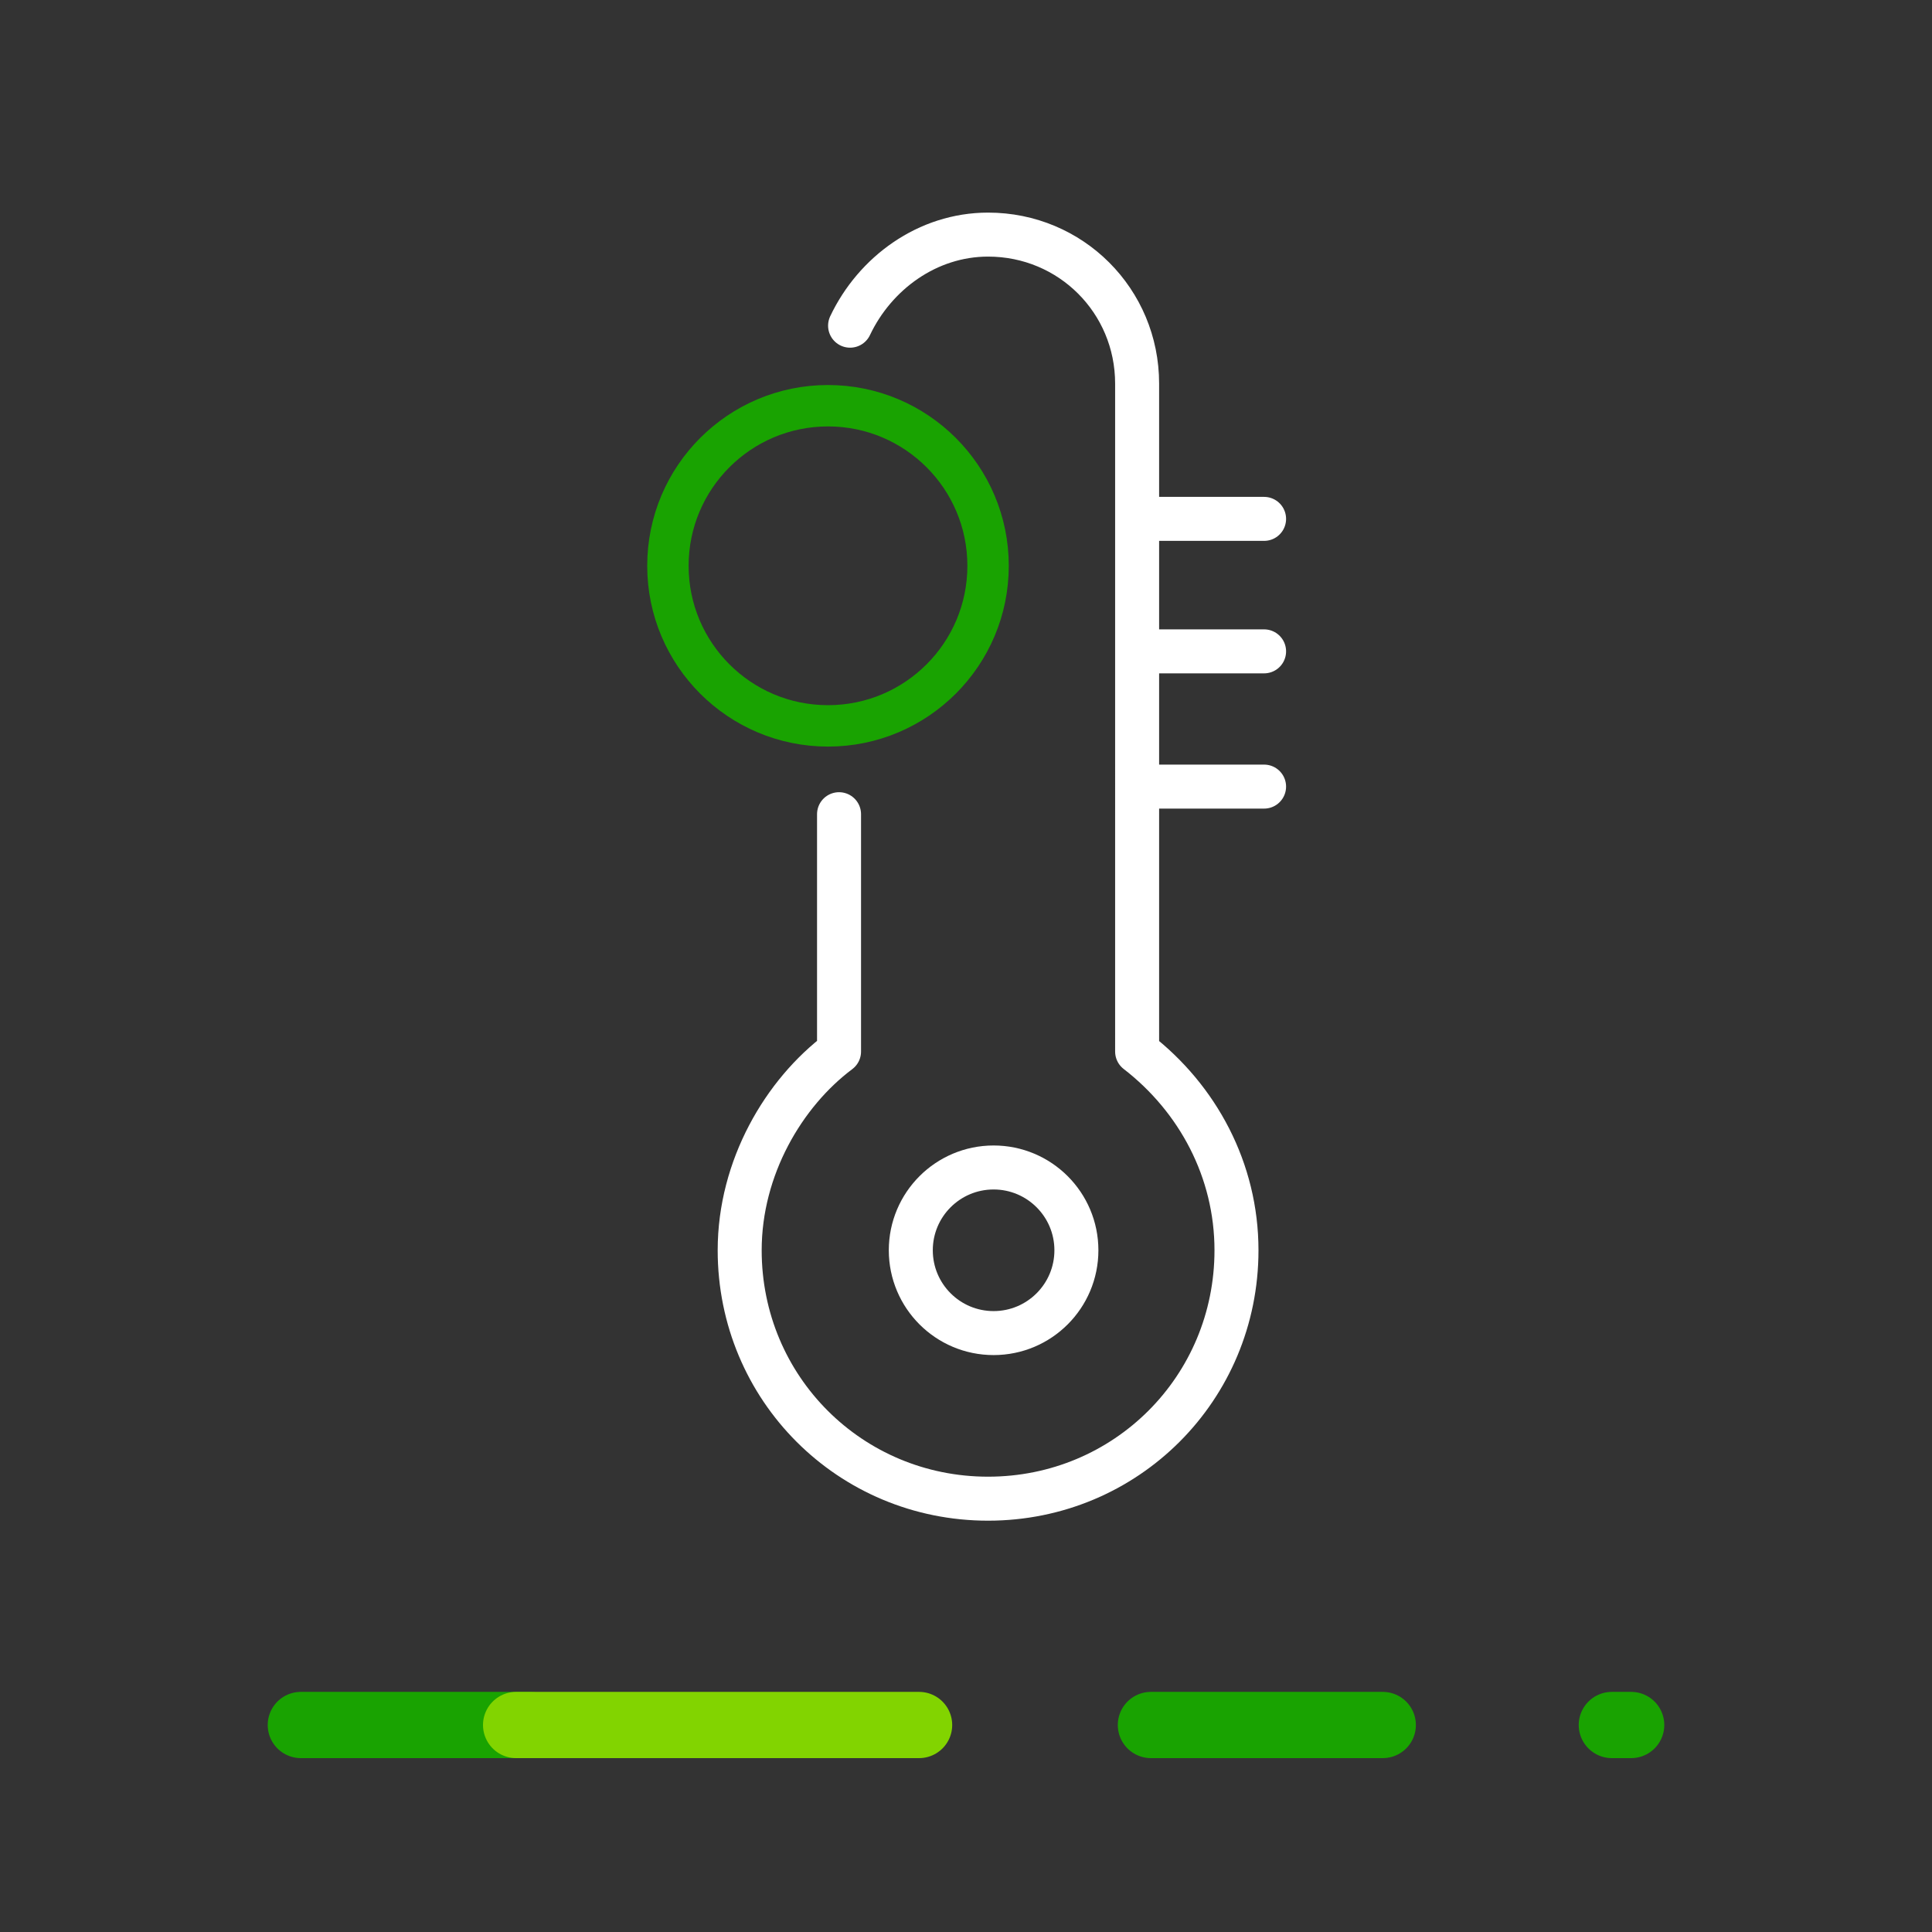 <svg version="1.1" id="Layer_1" xmlns="http://www.w3.org/2000/svg" xmlns:xlink="http://www.w3.org/1999/xlink" x="0" y="0" viewBox="0 0 70 70" xml:space="preserve"><rect x="0" y="0" width="70" height="70" fill="#333333" stroke="none"/><style>.st0{stroke:#19a301;stroke-width:2.4;stroke-linecap:round;stroke-linejoin:round}.st0,.st2,.st4{fill:none}.st4{stroke:#fff;stroke-width:1.594;stroke-linecap:round;stroke-linejoin:round;stroke-miterlimit:10}</style><symbol id="OCENSA-EXT" viewBox="-35 -7.5 70 15"><path id="Line_4_1_" class="st0" d="M6.7 0h8.4"/><path id="Line_5_1_" class="st0" d="M23.4 0h.7"/><path id="Line_6_1_" class="st0" d="M-24.1 0h8.3"/><path id="Line_7_1_" fill="none" stroke="#82d400" stroke-width="2.4" stroke-linecap="round" stroke-linejoin="round" d="M-16.3 0h14.6"/><path class="st2" d="M-35-7.5h70v15h-70z"/></symbol><g id="Capa_2"><path class="st2" d="M0 0h70v70H0z"/><circle id="Ellipse_2_143_" cx="30" cy="20.5" r="5.8" fill="none" stroke="#19a301" stroke-width="1.5" stroke-linecap="round" stroke-linejoin="round"/><path class="st4" d="M30.4 29.5v8.6c-2 1.5-3.6 4.2-3.6 7.2 0 5 4 9 9 9s9-4 9-9c0-2.9-1.4-5.5-3.6-7.2V13.9c0-3-2.4-5.4-5.4-5.4-2.2 0-4.1 1.4-5 3.3m10.7 7h4.3m-4.3 4.8h4.3m-4.4 4.9h4.4"/><circle class="st4" cx="36" cy="45.3" r="3"/><defs><path id="SVGID_1_" d="M0 55h70v15H0z"/></defs><clipPath id="SVGID_2_"><use xlink:href="#SVGID_1_" overflow="visible"/></clipPath><g clip-path="url(#SVGID_2_)"><use xlink:href="#OCENSA-EXT" width="70" height="15" x="-35" y="-7.5" transform="matrix(1 0 0 -1 35 62.5)" overflow="visible"/></g></g></svg>